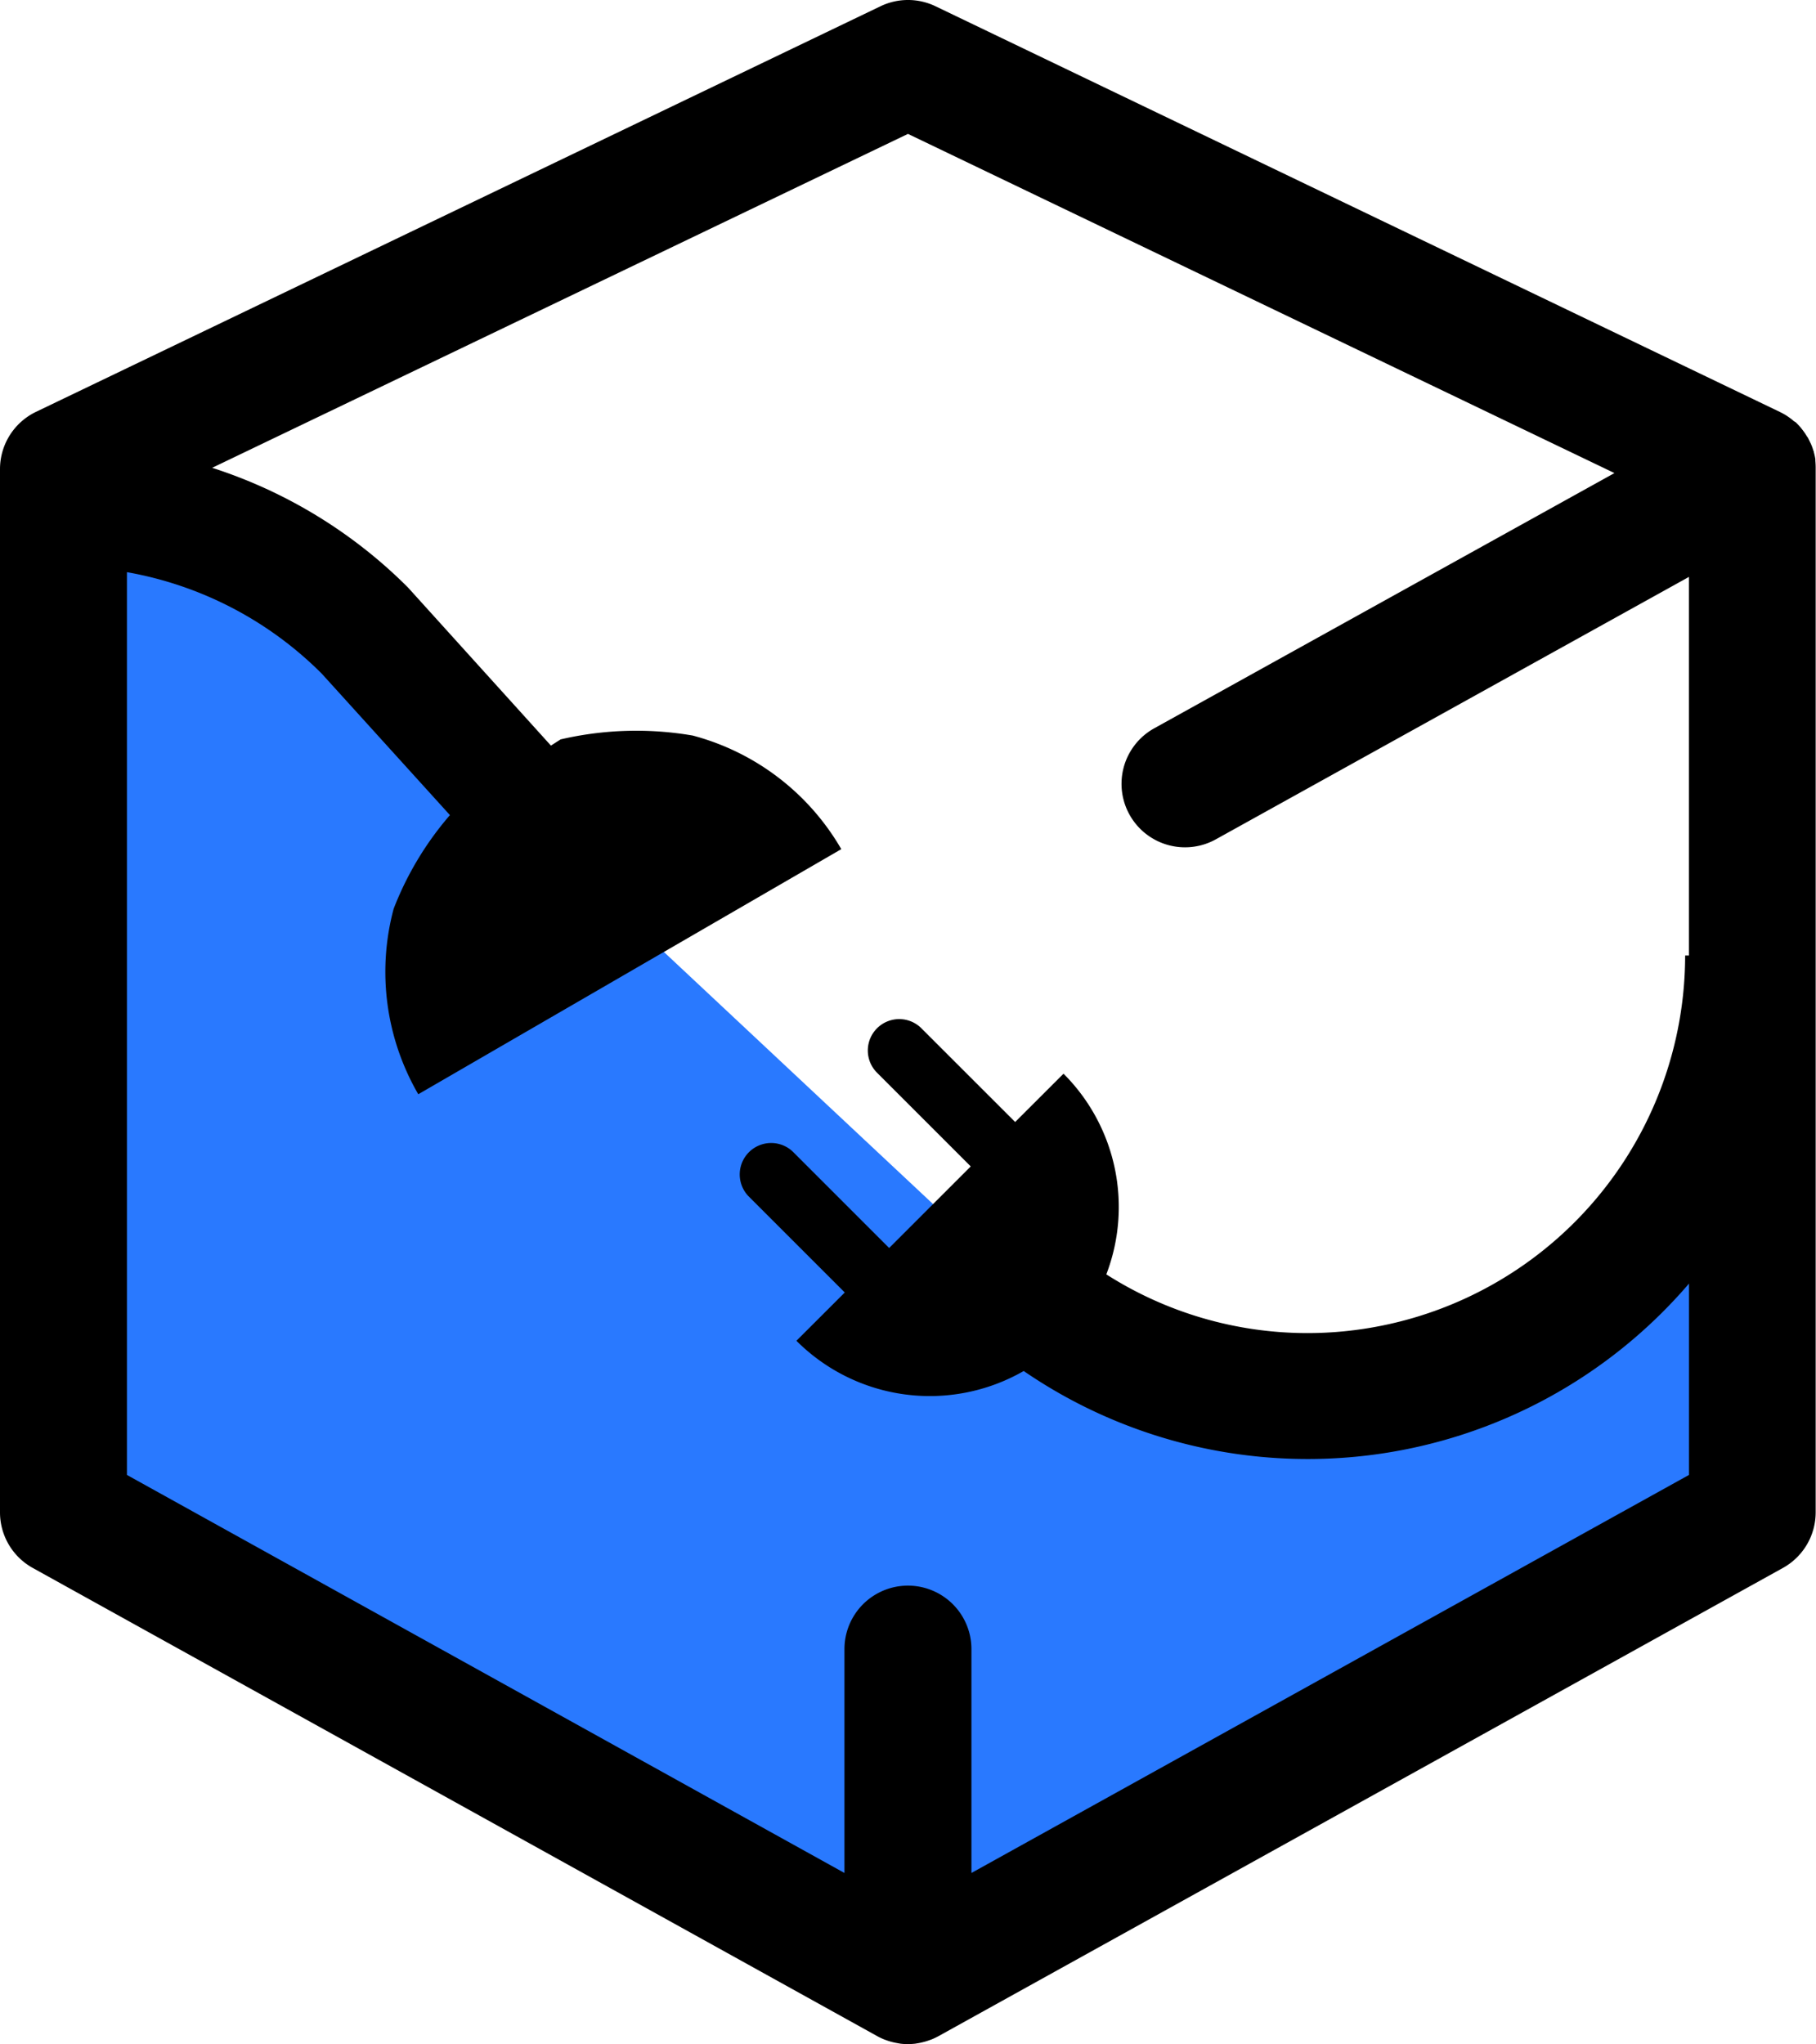 <svg xmlns="http://www.w3.org/2000/svg" viewBox="2237 492 33.391 37.587">
  <defs>
    <style>
      .cls-1 {
        fill: #2979ff;
      }
    </style>
  </defs>
  <g id="Group_161" data-name="Group 161" transform="translate(1433 21)">
    <path id="Path_26" data-name="Path 26" class="cls-1" d="M702.978,415.388l4.6.958,4.407,5.077,7.568,7.089s2.586,2.778,3.257,2.778,8.335,1.054,9.867-3.353,1.82.958,1.82.958v4.982L718.785,442.5l-15.807-9.005Z" transform="translate(102 65)"/>
    <path id="noun_38239" d="M38.894,8.132l0-.03a1.2,1.2,0,0,0-.027-.125c0-.008,0-.017-.007-.024a1.034,1.034,0,0,0-.05-.137c-.006-.01-.01-.02-.015-.03s-.021-.044-.032-.066-.015-.023-.023-.035l-.023-.037a1.21,1.21,0,0,0-.077-.106l-.008-.011a1.271,1.271,0,0,0-.1-.107L38.5,7.405a1.09,1.09,0,0,0-.1-.078l-.022-.015a1.039,1.039,0,0,0-.129-.073l-.009-.005L22.716-.225a1.167,1.167,0,0,0-1.011,0L6.177,7.233a1.168,1.168,0,0,0-.662,1.052V27.469a1.168,1.168,0,0,0,.6,1.021L21.644,37.1h0a1.106,1.106,0,0,0,.128.061l.022.008c.035.013.071.025.108.035l.035.009c.033.008.068.014.1.02l.035.006a1.083,1.083,0,0,0,.136.008,1.339,1.339,0,0,0,.135-.008l.035-.006a.994.994,0,0,0,.1-.02l.036-.009c.036-.01.072-.022.107-.035l.023-.008a1.363,1.363,0,0,0,.128-.061h0L38.3,28.49a1.169,1.169,0,0,0,.6-1.021V8.283A1.458,1.458,0,0,0,38.894,8.132ZM36.572,26.78,23.377,34.1V29.984a1.167,1.167,0,0,0-2.335,0V34.1L7.849,26.781v-16.6a6.708,6.708,0,0,1,3.583,1.867l2.356,2.6a5.87,5.87,0,0,0-1.035,1.723,4.484,4.484,0,0,0,.453,3.41l7.778-4.507a4.483,4.483,0,0,0-2.733-2.089,6.142,6.142,0,0,0-2.428.071l-.178.114-2.629-2.908a8.977,8.977,0,0,0-3.6-2.2L22.21,2.122,35.2,8.359l-8.462,4.693a1.167,1.167,0,1,0,1.132,2.042l8.7-4.826V17.23H36.5a6.95,6.95,0,0,1-6.943,6.943,6.88,6.88,0,0,1-3.7-1.08,3.464,3.464,0,0,0-.787-3.69l-.889.888-1.724-1.723h0a.577.577,0,0,0-.816.817l1.723,1.723-1.5,1.5-1.774-1.774h0a.578.578,0,0,0-.817.817l1.775,1.775-.889.888a3.466,3.466,0,0,0,4.179.556,9.232,9.232,0,0,0,12.233-1.608v3.52Z" transform="translate(798.485 471.34)"/>
  </g>
</svg>
